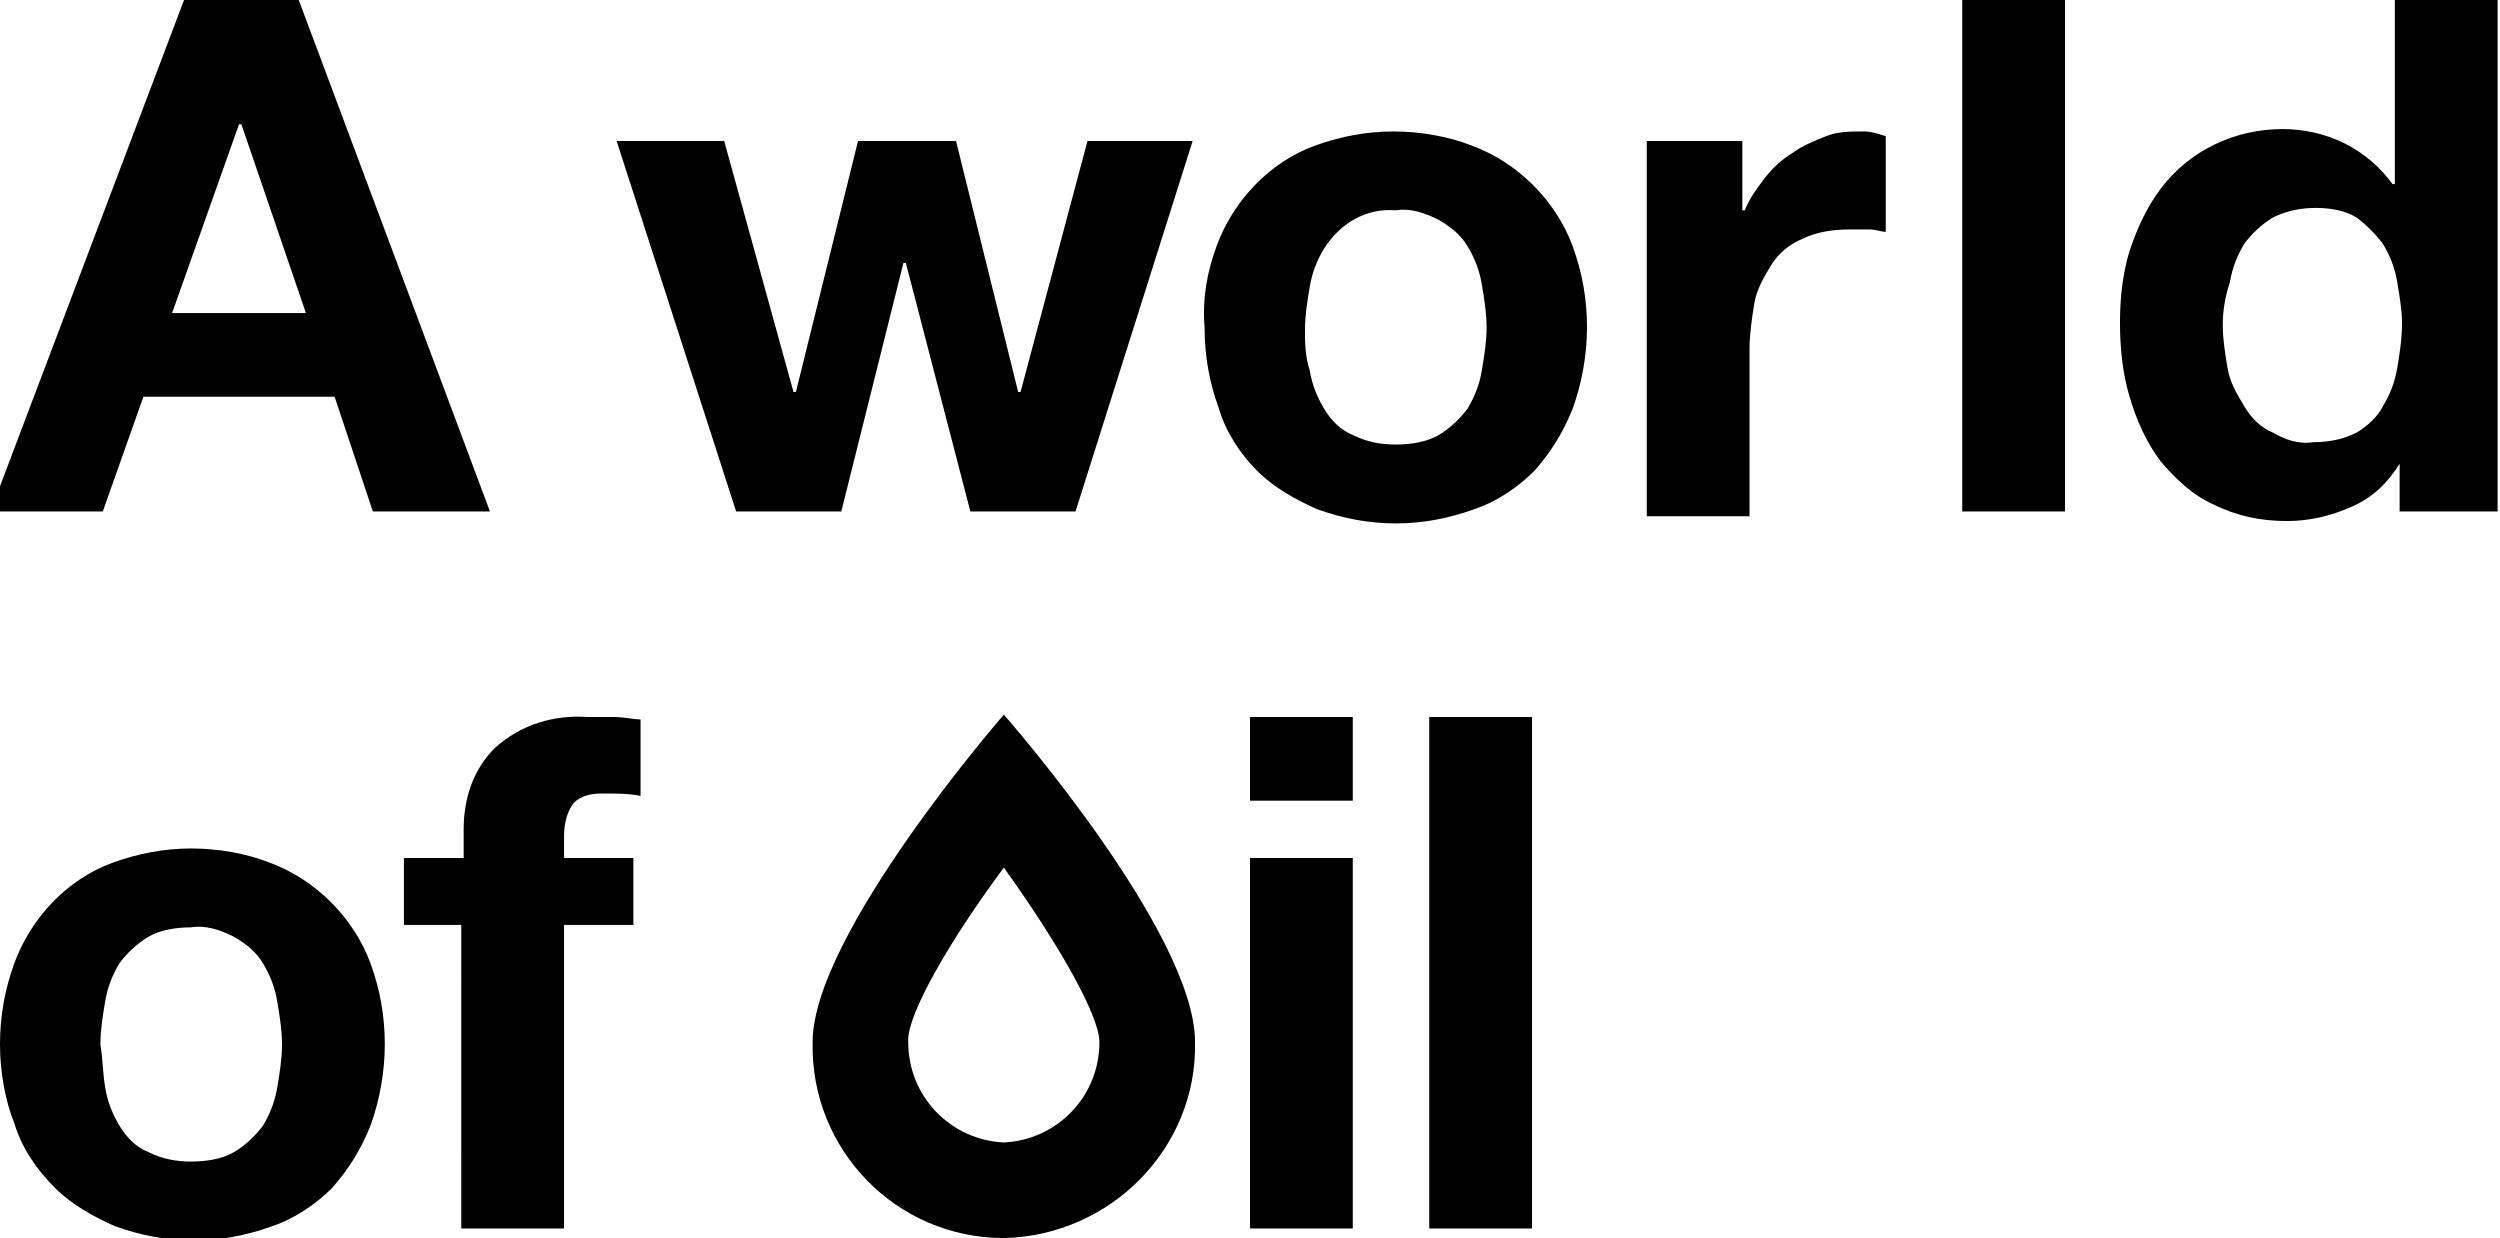 <svg version="1.1" id="logo-stacked" xmlns="http://www.w3.org/2000/svg" xmlns:xlink="http://www.w3.org/1999/xlink" x="0px" y="0px"
	 width="104.6px" height="51.8px" viewBox="0 0 104.6 51.8" style="enable-background:new 0 0 104.6 51.8;" xml:space="preserve">
<path d="M12.8,13.1l-2.7-7.9H10l-2.8,7.9H12.8z M12.5,0l8,21.4h-4.9L14,16.6H6l-1.7,4.8h-4.7L7.7,0
	C7.7,0,12.5,0,12.5,0z M40.6,21.4L37.9,11h-0.1l-2.6,10.4h-4.4L25.8,5.9h4.5l2.9,10.5h0.1l2.6-10.5H40l2.6,10.5h0.1l2.8-10.5h4.4
	L45,21.4H40.6L40.6,21.4z M54.8,15.5c0.1,0.6,0.3,1.1,0.6,1.6c0.3,0.5,0.7,0.9,1.2,1.1c0.6,0.3,1.2,0.4,1.8,0.4
	c0.6,0,1.3-0.1,1.8-0.4c0.5-0.3,0.9-0.7,1.2-1.1c0.3-0.5,0.5-1,0.6-1.6c0.1-0.6,0.2-1.2,0.2-1.8c0-0.6-0.1-1.2-0.2-1.8
	c-0.1-0.6-0.3-1.1-0.6-1.6c-0.3-0.5-0.7-0.8-1.2-1.1c-0.6-0.3-1.2-0.5-1.8-0.4c-1.2-0.1-2.3,0.5-3,1.6c-0.3,0.5-0.5,1-0.6,1.6
	c-0.1,0.6-0.2,1.2-0.2,1.8C54.6,14.3,54.6,14.9,54.8,15.5z M50.9,10.3c0.7-1.9,2.2-3.5,4.1-4.2c1.1-0.4,2.2-0.6,3.3-0.6
	c1.1,0,2.3,0.2,3.3,0.6c1.9,0.7,3.5,2.3,4.2,4.2c0.4,1.1,0.6,2.2,0.6,3.4c0,1.1-0.2,2.3-0.6,3.4c-0.4,1-0.9,1.8-1.6,2.6
	c-0.7,0.7-1.6,1.3-2.5,1.6c-1.1,0.4-2.2,0.6-3.3,0.6c-1.1,0-2.2-0.2-3.3-0.6c-0.9-0.4-1.8-0.9-2.5-1.6c-0.7-0.7-1.3-1.6-1.6-2.6
	c-0.4-1.1-0.6-2.2-0.6-3.4C50.3,12.5,50.5,11.4,50.9,10.3z M72.9,5.9v2.9h0.1c0.2-0.5,0.5-0.9,0.8-1.3c0.3-0.4,0.7-0.8,1.2-1.1
	c0.4-0.3,0.9-0.5,1.4-0.7c0.5-0.2,1-0.2,1.6-0.2c0.3,0,0.6,0.1,0.9,0.2v4c-0.2,0-0.4-0.1-0.7-0.1c-0.3,0-0.5,0-0.8,0
	c-0.7,0-1.4,0.1-2,0.4c-0.5,0.2-1,0.6-1.3,1.1c-0.3,0.5-0.6,1-0.7,1.6c-0.1,0.6-0.2,1.3-0.2,1.9v7h-4.3V5.9H72.9L72.9,5.9z M86.4,0
	v21.4h-4.3V0C82.1,0,86.4,0,86.4,0z M100.3,11.8c-0.1-0.6-0.3-1.1-0.6-1.6c-0.3-0.4-0.7-0.8-1.1-1.1c-0.5-0.3-1.1-0.4-1.7-0.4
	c-0.6,0-1.2,0.1-1.8,0.4c-0.5,0.3-0.9,0.7-1.2,1.1c-0.3,0.5-0.5,1-0.6,1.6C93.1,12.4,93,13,93,13.6c0,0.6,0.1,1.2,0.2,1.8
	c0.1,0.6,0.4,1.1,0.7,1.6c0.3,0.5,0.7,0.9,1.2,1.1c0.5,0.3,1.1,0.5,1.7,0.4c0.6,0,1.2-0.1,1.8-0.4c0.5-0.3,0.9-0.7,1.1-1.1
	c0.3-0.5,0.5-1,0.6-1.6c0.1-0.6,0.2-1.2,0.2-1.9C100.5,13,100.4,12.4,100.3,11.8L100.3,11.8z M100.4,19.4c-0.5,0.8-1.1,1.4-2,1.8
	c-0.9,0.4-1.8,0.6-2.7,0.6c-1.1,0-2.1-0.2-3.1-0.7c-0.9-0.4-1.6-1.1-2.2-1.8c-0.6-0.8-1-1.7-1.3-2.7c-0.3-1-0.4-2.1-0.4-3.1
	c0-1,0.1-2,0.4-3c0.3-0.9,0.7-1.8,1.3-2.6c1.2-1.6,3.1-2.5,5.1-2.5c0.9,0,1.8,0.2,2.6,0.6c0.8,0.4,1.5,1,2,1.7h0.1V0h4.3v21.4h-4.1
	L100.4,19.4L100.4,19.4L100.4,19.4z M4.4,45.5c0.1,0.6,0.3,1.1,0.6,1.6c0.3,0.5,0.7,0.9,1.2,1.1c0.6,0.3,1.2,0.4,1.8,0.4
	c0.6,0,1.3-0.1,1.8-0.4c0.5-0.3,0.9-0.7,1.2-1.1c0.3-0.5,0.5-1,0.6-1.6c0.1-0.6,0.2-1.2,0.2-1.8c0-0.6-0.1-1.2-0.2-1.8
	c-0.1-0.6-0.3-1.1-0.6-1.6c-0.3-0.5-0.7-0.8-1.2-1.1c-0.6-0.3-1.2-0.5-1.8-0.4c-0.6,0-1.3,0.1-1.8,0.4c-0.5,0.3-0.9,0.7-1.2,1.1
	c-0.3,0.5-0.5,1-0.6,1.6c-0.1,0.6-0.2,1.2-0.2,1.8C4.3,44.3,4.3,44.9,4.4,45.5z M0.6,40.3c0.7-1.9,2.2-3.5,4.1-4.2
	c1.1-0.4,2.2-0.6,3.3-0.6c1.1,0,2.3,0.2,3.3,0.6c1.9,0.7,3.5,2.3,4.2,4.2c0.4,1.1,0.6,2.2,0.6,3.4c0,1.1-0.2,2.3-0.6,3.4
	c-0.4,1-0.9,1.8-1.6,2.6c-0.7,0.7-1.6,1.3-2.5,1.6c-1.1,0.4-2.2,0.6-3.3,0.6c-1.1,0-2.2-0.2-3.3-0.6c-0.9-0.4-1.8-0.9-2.5-1.6
	C1.5,48.9,0.9,48,0.6,47C0.2,46,0,44.8,0,43.7C0,42.5,0.2,41.4,0.6,40.3z M16.9,38.7v-2.8h2.5v-1.2c0-1.3,0.4-2.5,1.3-3.4
	c1.1-1,2.5-1.4,3.9-1.3c0.4,0,0.8,0,1.1,0c0.4,0,0.8,0.1,1.1,0.1v3.2c-0.5-0.1-1-0.1-1.6-0.1c-0.5,0-0.9,0.1-1.2,0.4
	c-0.3,0.4-0.4,0.9-0.4,1.4v0.9h2.9v2.8h-2.9v12.7h-4.3V38.7H16.9z M52.3,33.5V30h4.3v3.5H52.3z M56.6,35.9v15.5h-4.3V35.9H56.6z
	 M64.1,30v21.4h-4.3V30H64.1z"/>
<path d="M42,36.3c2.3,3.2,4,6.2,4,7.3v0l0,0c0,2.3-1.8,4.1-4,4.2c-2.2-0.1-4-1.9-4-4.2l0-0.1l0,0
	C38,42.4,39.7,39.4,42,36.3 M42,29.9c0,0-8,9.2-8,13.7c0,0,0,0,0,0c-0.1,4.5,3.5,8.2,8,8.2c4.5-0.1,8.1-3.8,8-8.2
	C50,39,42,29.9,42,29.9L42,29.9z"/>
</svg>
